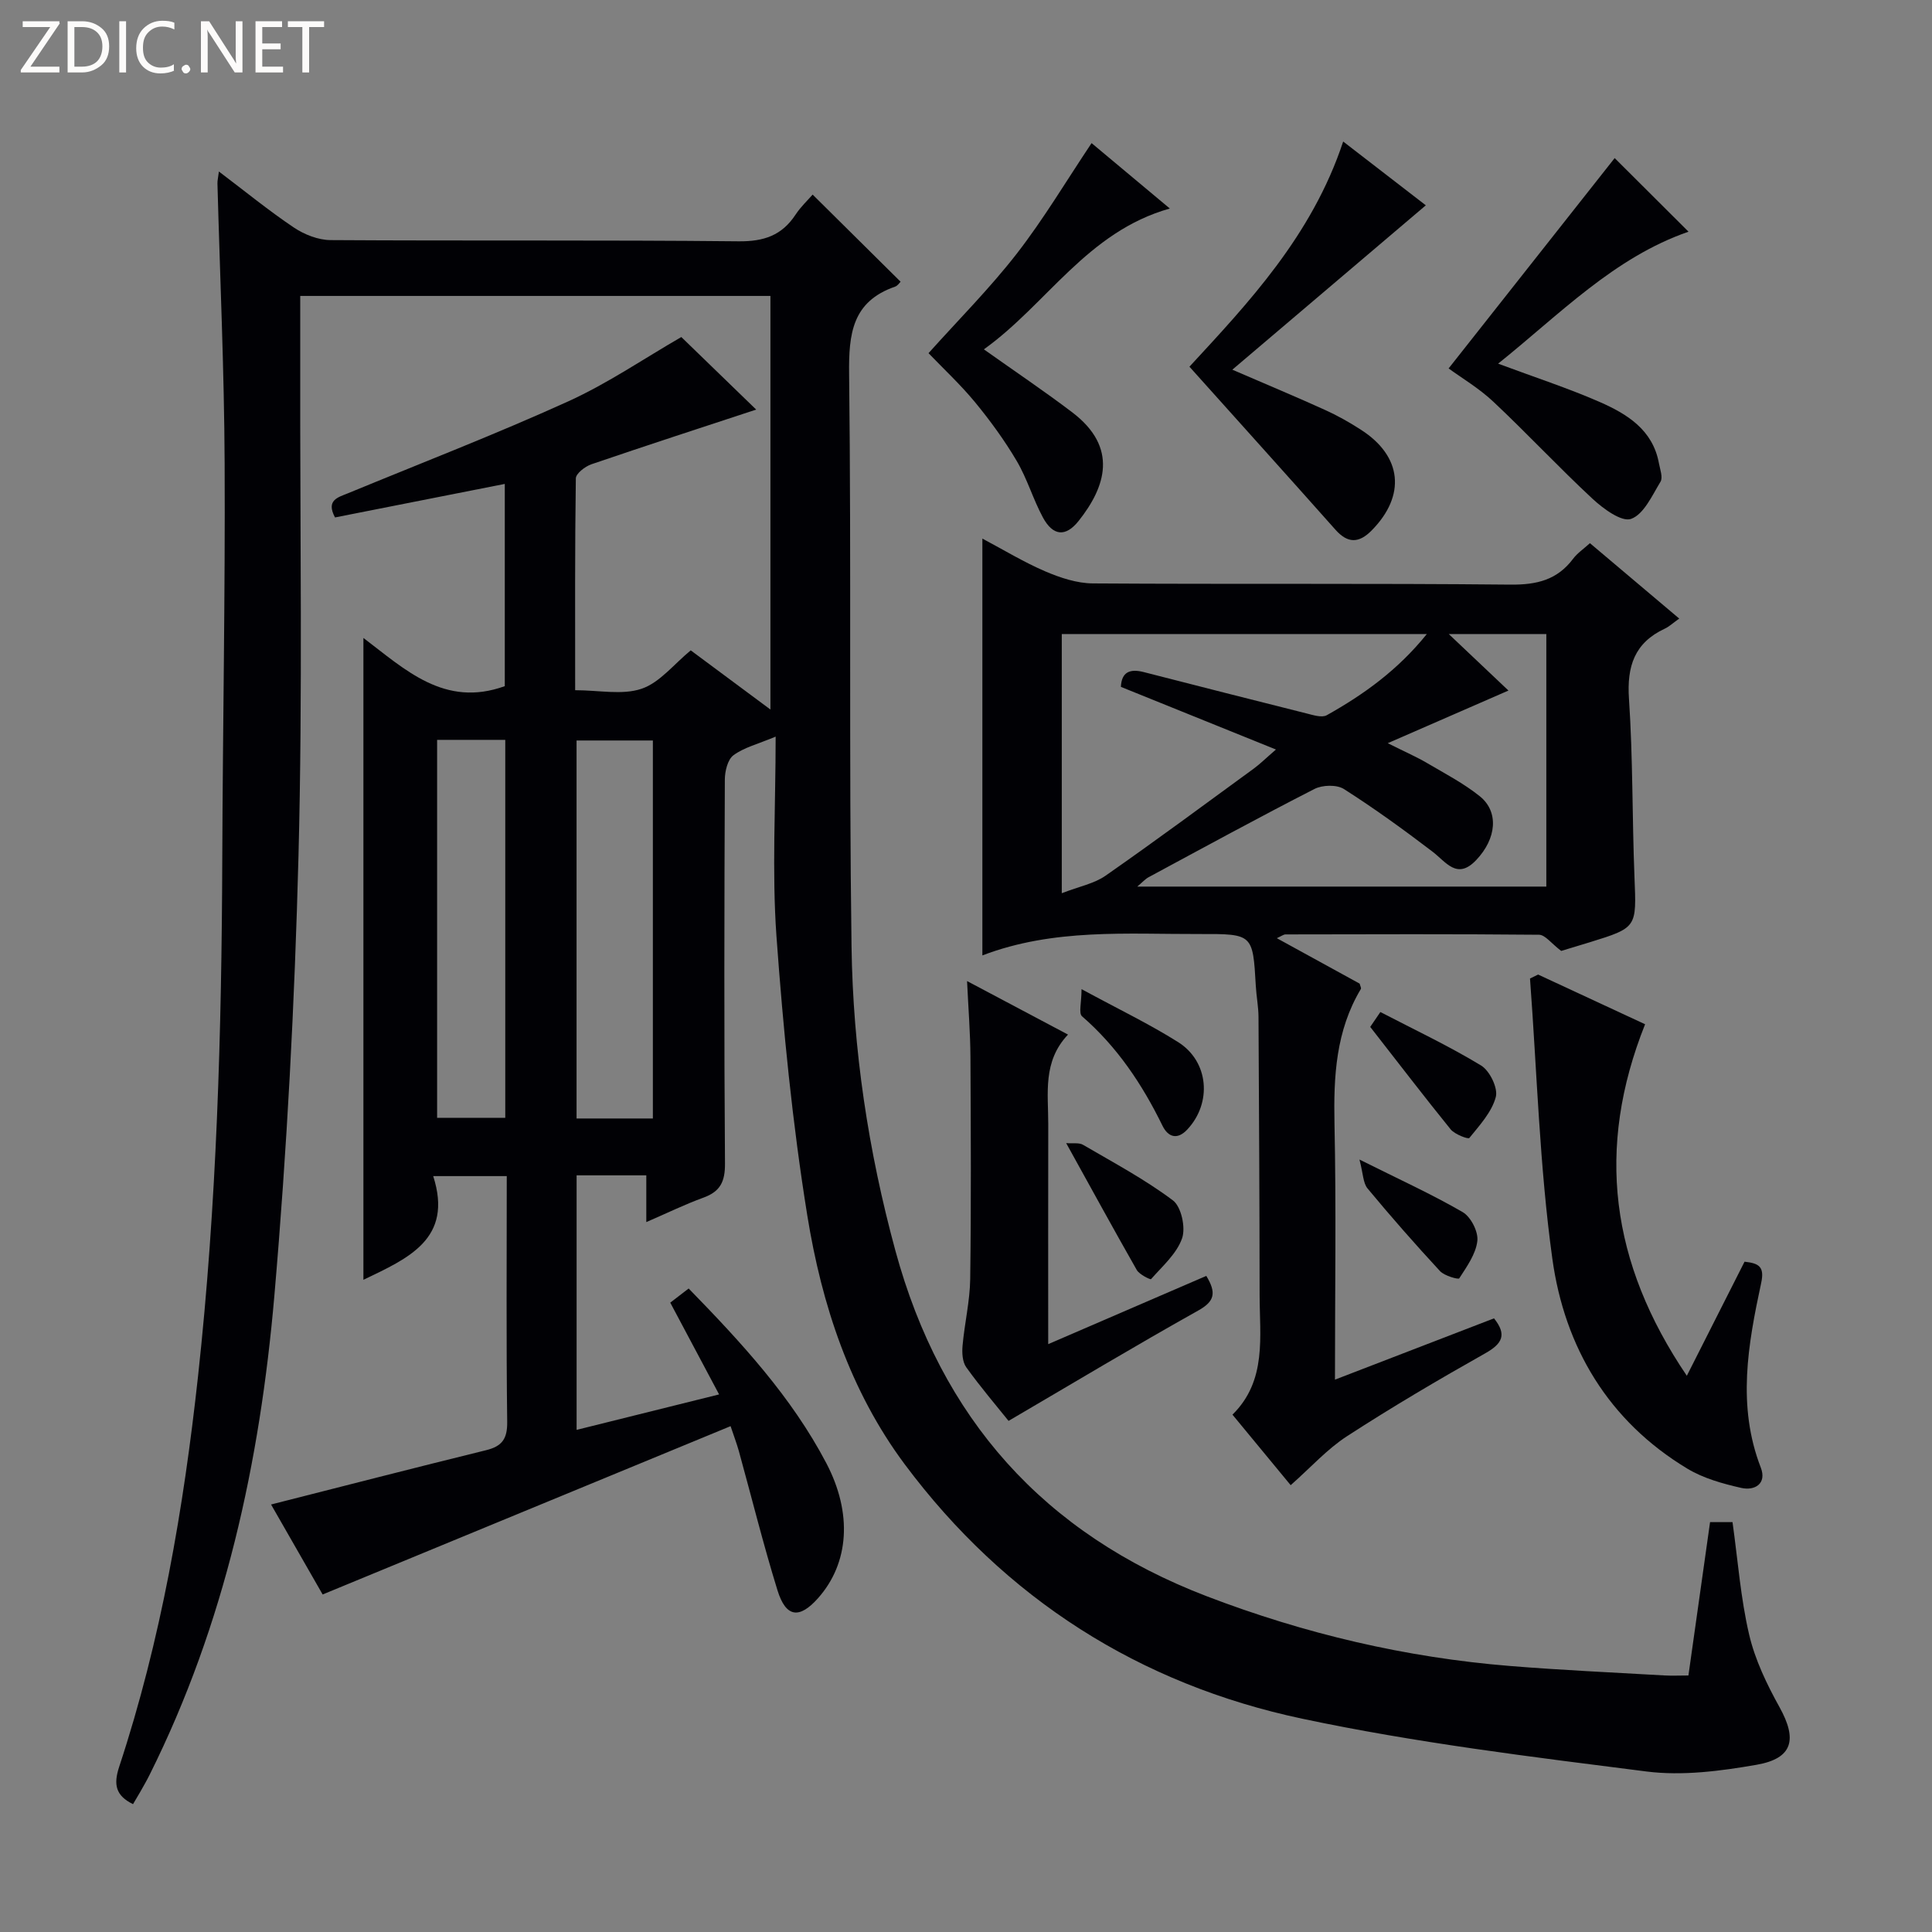 <svg enable-background="new 0 0 400 400" viewBox="0 0 400 400" xmlns="http://www.w3.org/2000/svg"><rect x="0" y="0" width="400" height="400" fill="#808080" stroke="none"/><path d="m12.4 4.8-6.1 9h6v1.2h-8v-.5l6.1-8.9h-5.7v-1.2h7.6v.4z" fill="#fcfbfa"/><path d="m14 15v-10.6h3c1.6 0 2.9.5 4 1.4s1.6 2.2 1.6 3.8-.5 3-1.6 3.9-2.4 1.5-4 1.5zm1.4-9.4v8.2h1.6c1.3 0 2.4-.4 3.1-1.1s1.1-1.8 1.1-3.1-.4-2.3-1.2-3-1.8-1-3.1-1z" fill="#fcfbfa"/><path d="m26.1 4.4v10.6h-1.4v-10.6z" fill="#fcfbfa"/><path d="m36.1 14.6c-.8.4-1.8.6-2.9.6-1.5 0-2.7-.5-3.6-1.4s-1.4-2.2-1.4-3.8c0-1.7.5-3.1 1.5-4.1s2.3-1.6 3.9-1.6c1 0 1.8.1 2.5.4v1.4c-.8-.4-1.6-.6-2.5-.6-1.2 0-2.1.4-2.9 1.2s-1.1 1.8-1.1 3.2c0 1.3.3 2.3 1 3s1.6 1.1 2.7 1.1c1 0 2-.2 2.7-.7v1.3z" fill="#fcfbfa"/><path d="m37.6 14.3c0-.2.1-.5.3-.6s.4-.3.6-.3c.3 0 .5.1.6.3s.3.4.3.6-.1.4-.3.6-.4.3-.6.3c-.3 0-.5-.1-.6-.3s-.3-.4-.3-.6z" fill="#fcfbfa"/><path d="m50.2 15h-1.6l-5.3-8.2c-.2-.2-.3-.5-.4-.7 0 .2.1.7.1 1.5v7.4h-1.4v-10.6h1.7l5.2 8.1c.2.4.4.6.4.7 0-.3-.1-.8-.1-1.5v-7.3h1.4z" fill="#fcfbfa"/><path d="m58.6 15h-5.7v-10.6h5.5v1.2h-4.1v3.4h3.8v1.2h-3.8v3.6h4.3z" fill="#fcfbfa"/><path d="m67.1 5.6h-3.1v9.4h-1.4v-9.4h-3v-1.2h7.5z" fill="#fcfbfa"/><g fill="#010105"><path d="m160.59 152.51c-3.73 1.56-6.57 2.25-8.74 3.86-1.2.89-1.77 3.3-1.78 5.02-.11 26.5-.17 53 .03 79.49.03 3.73-.95 5.8-4.44 7.07-3.86 1.4-7.56 3.22-11.85 5.07 0-3.52 0-6.47 0-9.68-4.94 0-9.52 0-14.43 0v52.7c9.73-2.42 19.24-4.79 29.5-7.34-3.55-6.67-6.72-12.64-10.11-19 1.16-.89 2.39-1.83 3.81-2.93 10.92 11.2 21.3 22.44 28.5 36.16 5.45 10.39 4.72 20.69-1.69 27.93-3.88 4.38-6.67 4.05-8.42-1.6-2.94-9.51-5.34-19.2-7.99-28.8-.43-1.55-1.01-3.06-1.72-5.19-28.17 11.62-55.94 23.08-84.46 34.85-3.61-6.29-7.33-12.79-10.68-18.63 15.04-3.82 29.75-7.61 44.51-11.24 3.3-.81 4.42-2.33 4.38-5.84-.21-16.82-.09-33.65-.09-50.91-4.9 0-9.59 0-15.23 0 4.19 13.02-5.18 17.02-14.45 21.47 0-44.09 0-88.03 0-132.89 8.65 6.55 16.8 14.49 29.27 9.98 0-13.42 0-27.45 0-41.87-11.88 2.35-23.53 4.65-35.15 6.94-1.93-3.61.63-4.16 2.75-5.03 15.19-6.27 30.53-12.19 45.49-18.98 8.26-3.75 15.87-8.97 23.46-13.34 5.24 5.08 10.79 10.45 15.5 15.02-10.99 3.62-22.58 7.38-34.11 11.32-1.31.45-3.22 1.92-3.23 2.93-.21 14.45-.14 28.9-.14 43.85 4.95 0 9.76 1.05 13.75-.3 3.76-1.27 6.67-5.07 10.18-7.95 5.29 3.93 10.61 7.88 16.5 12.25 0-28.8 0-57.08 0-85.63-32.21 0-64.46 0-97.35 0 0 5.07.01 10.01 0 14.95-.06 33.66.51 67.33-.36 100.96-.79 30.4-2.38 60.83-5 91.13-2.98 34.39-10.24 67.92-25.83 99.15-.59 1.19-1.26 2.33-1.91 3.49-.49.86-1.01 1.71-1.52 2.58-3.56-1.75-4.1-4.01-2.86-7.75 8.67-26.29 13.32-53.39 16.32-80.84 3.89-35.62 4.89-71.36 5.02-107.15.1-27.3.62-54.61.49-81.91-.09-19.29-.97-38.58-1.49-57.87-.02-.59.14-1.19.3-2.5 5.49 4.15 10.35 8.13 15.54 11.61 2.17 1.45 5.04 2.58 7.6 2.59 28.16.18 56.33-.04 84.49.25 5.21.05 8.93-1.22 11.76-5.52 1.07-1.63 2.54-3 3.54-4.15 6.11 6.05 12.09 11.97 18.21 18.04-.21.19-.6.83-1.15 1.02-8.87 3.08-9.61 9.75-9.51 18.1.47 39.49-.05 79 .5 118.49.3 21.3 3.46 42.34 9.08 62.99 9.46 34.76 30.7 58.6 64.42 71.54 20.33 7.79 41.24 12.71 62.9 14.46 10.6.86 21.23 1.33 31.85 1.95 1.62.09 3.25.01 5.02.01 1.53-10.84 2.98-21.16 4.48-31.75h4.65c1.11 7.95 1.68 15.75 3.44 23.28 1.22 5.23 3.67 10.31 6.3 15.05 3.69 6.66 2.77 10.59-4.76 11.91-7.47 1.3-15.35 2.33-22.78 1.39-23.85-3.03-47.8-5.95-71.29-10.93-33.71-7.15-61.52-24.84-82.27-52.64-11.36-15.23-17.22-33.1-20.2-51.56-3.09-19.15-4.99-38.54-6.39-57.9-.94-13.37-.16-26.86-.16-41.23zm-25.42 79.06c0-26.27 0-52.29 0-78.26-5.52 0-10.61 0-15.8 0v78.26zm-44.67-78.39v78.25h14.11c0-26.29 0-52.18 0-78.25-4.79 0-9.26 0-14.11 0z"/><path d="m347.67 128.07c-1.37.97-2.11 1.68-2.98 2.08-6.27 2.92-7.88 7.77-7.43 14.51.83 12.27.65 24.61 1.14 36.91.42 10.47.58 10.47-9.27 13.52-2.37.73-4.74 1.44-5.9 1.79-2.06-1.56-3.32-3.34-4.59-3.35-17.49-.17-34.98-.1-52.48-.07-.42 0-.85.35-1.81.78 6.02 3.31 11.65 6.39 17.15 9.41.13.51.37.92.25 1.11-5.18 8.65-5.66 18.09-5.46 27.89.37 17.3.1 34.62.1 52.99 11.37-4.38 22.1-8.51 32.93-12.69 2.69 3.37 1.76 5.22-1.82 7.24-9.69 5.46-19.3 11.12-28.63 17.17-4.11 2.67-7.5 6.47-11.65 10.13-3.74-4.54-7.7-9.33-12.05-14.6 7.17-7.07 5.62-16.13 5.62-24.85-.02-19.16-.12-38.31-.23-57.47-.01-2.15-.44-4.29-.56-6.45-.61-10.74-.6-10.77-11.56-10.74-15.09.05-30.29-1.21-45.05 4.43 0-29.06 0-57.27 0-86.3 4.4 2.33 8.58 4.88 13.03 6.79 3.09 1.32 6.55 2.47 9.86 2.49 28.82.19 57.64-.04 86.46.25 5.44.05 9.67-.97 12.96-5.36.86-1.15 2.13-2 3.48-3.22 6.11 5.17 12.04 10.17 18.49 15.61zm-83.5 27.11c-11.29-4.56-21.68-8.76-32.1-12.97.13-3.12 1.92-3.78 4.7-3.07 11.23 2.87 22.45 5.75 33.7 8.56 1.38.34 3.2.95 4.22.38 7.64-4.28 14.71-9.34 20.72-16.81-25.64 0-50.51 0-75.58 0v53.66c3.61-1.4 6.71-1.98 9.07-3.63 10.36-7.23 20.52-14.75 30.72-22.2 1.29-.95 2.44-2.1 4.55-3.92zm23.15-1.31c3.76 1.88 6.01 2.86 8.12 4.1 3.72 2.19 7.6 4.21 10.94 6.89 3.99 3.21 3.47 8.78-.76 13.22-3.96 4.16-6.2.4-9.08-1.79-5.94-4.53-12-8.92-18.3-12.93-1.48-.94-4.45-.86-6.1-.01-11.54 5.9-22.91 12.11-34.32 18.26-.73.39-1.3 1.06-2.36 1.95h84.69c0-17.62 0-34.96 0-52.29-6.7 0-12.95 0-20.2 0 4.55 4.31 8.47 8.02 12.36 11.7-8.42 3.66-16.06 7-24.99 10.9z"/><path d="m349.24 284.84c4.35-8.6 8.16-16.13 11.95-23.62 2.96.33 4.18 1 3.44 4.42-2.72 12.67-5.03 25.41-.08 38.2 1.29 3.33-1.23 4.86-4.07 4.21-3.83-.87-7.81-1.98-11.13-3.98-16.36-9.85-25.41-25.14-27.95-43.43-2.66-19.2-3.18-38.69-4.63-58.05.56-.27 1.12-.54 1.68-.82 7.54 3.5 15.09 7.01 22.15 10.29-10.27 25.73-7.18 49.42 8.64 72.78z"/><path d="m249.75 264.16c2.14 3.52 1.72 5.27-1.65 7.16-13.04 7.3-25.86 15-39.29 22.86-2.5-3.12-5.8-6.98-8.75-11.09-.81-1.12-.91-3.02-.77-4.51.41-4.61 1.52-9.19 1.58-13.79.21-15.33.13-30.66.05-45.99-.03-4.95-.43-9.91-.7-15.68 7 3.71 13.63 7.22 20.9 11.08-5.29 5.58-4.08 12.18-4.09 18.54-.03 14.94-.01 29.89-.01 45.55 11.23-4.85 21.85-9.43 32.73-14.13z"/><path d="m278.09 29.3c6.52 5.03 12.28 9.48 17.11 13.21-13.13 11.16-26.2 22.25-40.06 34.03 7.51 3.24 13.42 5.71 19.25 8.36 2.56 1.16 5.04 2.56 7.4 4.09 8.52 5.48 9.32 13.6 2.21 20.82-2.65 2.69-4.96 2.74-7.53-.16-9.88-11.12-19.84-22.16-30.21-33.73 12.05-13.06 25.37-27.07 31.83-46.62z"/><path d="m299.92 76.28c11.74-14.88 23.21-29.4 34.38-43.55 4.44 4.42 9.82 9.79 15.29 15.24-15.42 5.34-26.65 17.09-39.42 27.32 7.42 2.77 14.35 5.02 21 7.92 5.68 2.49 11.02 5.76 12.29 12.69.24 1.29.87 2.96.32 3.85-1.73 2.85-3.45 6.73-6.08 7.68-1.95.7-5.75-2.09-7.97-4.15-7.02-6.52-13.57-13.56-20.56-20.12-2.99-2.81-6.62-4.95-9.25-6.88z"/><path d="m192.24 73.12c6.21-6.93 12.68-13.41 18.26-20.59 5.56-7.16 10.23-15.02 15.5-22.9 5.27 4.4 10.44 8.72 16.2 13.54-17.15 4.83-25.44 19.81-38.5 29.16 6.48 4.6 12.52 8.65 18.31 13.05 9.59 7.29 6.88 15.46 1.31 22.47-2.69 3.39-5.32 3.13-7.4-.72-2.04-3.78-3.25-8.02-5.43-11.71-2.52-4.27-5.48-8.33-8.63-12.16-3.04-3.68-6.58-6.97-9.62-10.14z"/><path d="m223.92 204.79c7.57 4.11 14 7.19 20 10.97 6.38 4.02 7.04 12.59 1.91 18.08-2.11 2.26-4.01 1.56-5.15-.77-4.19-8.57-9.38-16.34-16.66-22.66-.73-.63-.1-2.82-.1-5.62z"/><path d="m220.74 236.67c1.39.12 2.65-.14 3.49.35 6.3 3.68 12.79 7.14 18.6 11.5 1.74 1.3 2.68 5.63 1.91 7.85-1.11 3.2-4.07 5.78-6.43 8.46-.13.15-2.42-.95-2.96-1.9-4.82-8.46-9.49-17.02-14.61-26.26z"/><path d="m283.69 212.61c.11-.17.85-1.25 2.1-3.08 6.98 3.63 14.13 6.99 20.85 11.07 1.79 1.08 3.54 4.68 3.05 6.52-.83 3.12-3.35 5.86-5.48 8.49-.24.29-3.02-.75-3.87-1.79-5.47-6.75-10.75-13.66-16.65-21.21z"/><path d="m281.46 240.07c8.25 4.12 15 7.19 21.38 10.89 1.68.98 3.25 4.05 3.03 5.96-.31 2.72-2.19 5.33-3.75 7.75-.18.28-3.07-.52-3.98-1.5-5.15-5.57-10.17-11.28-15.01-17.12-.93-1.13-.9-3.06-1.67-5.98z"/></g></svg>